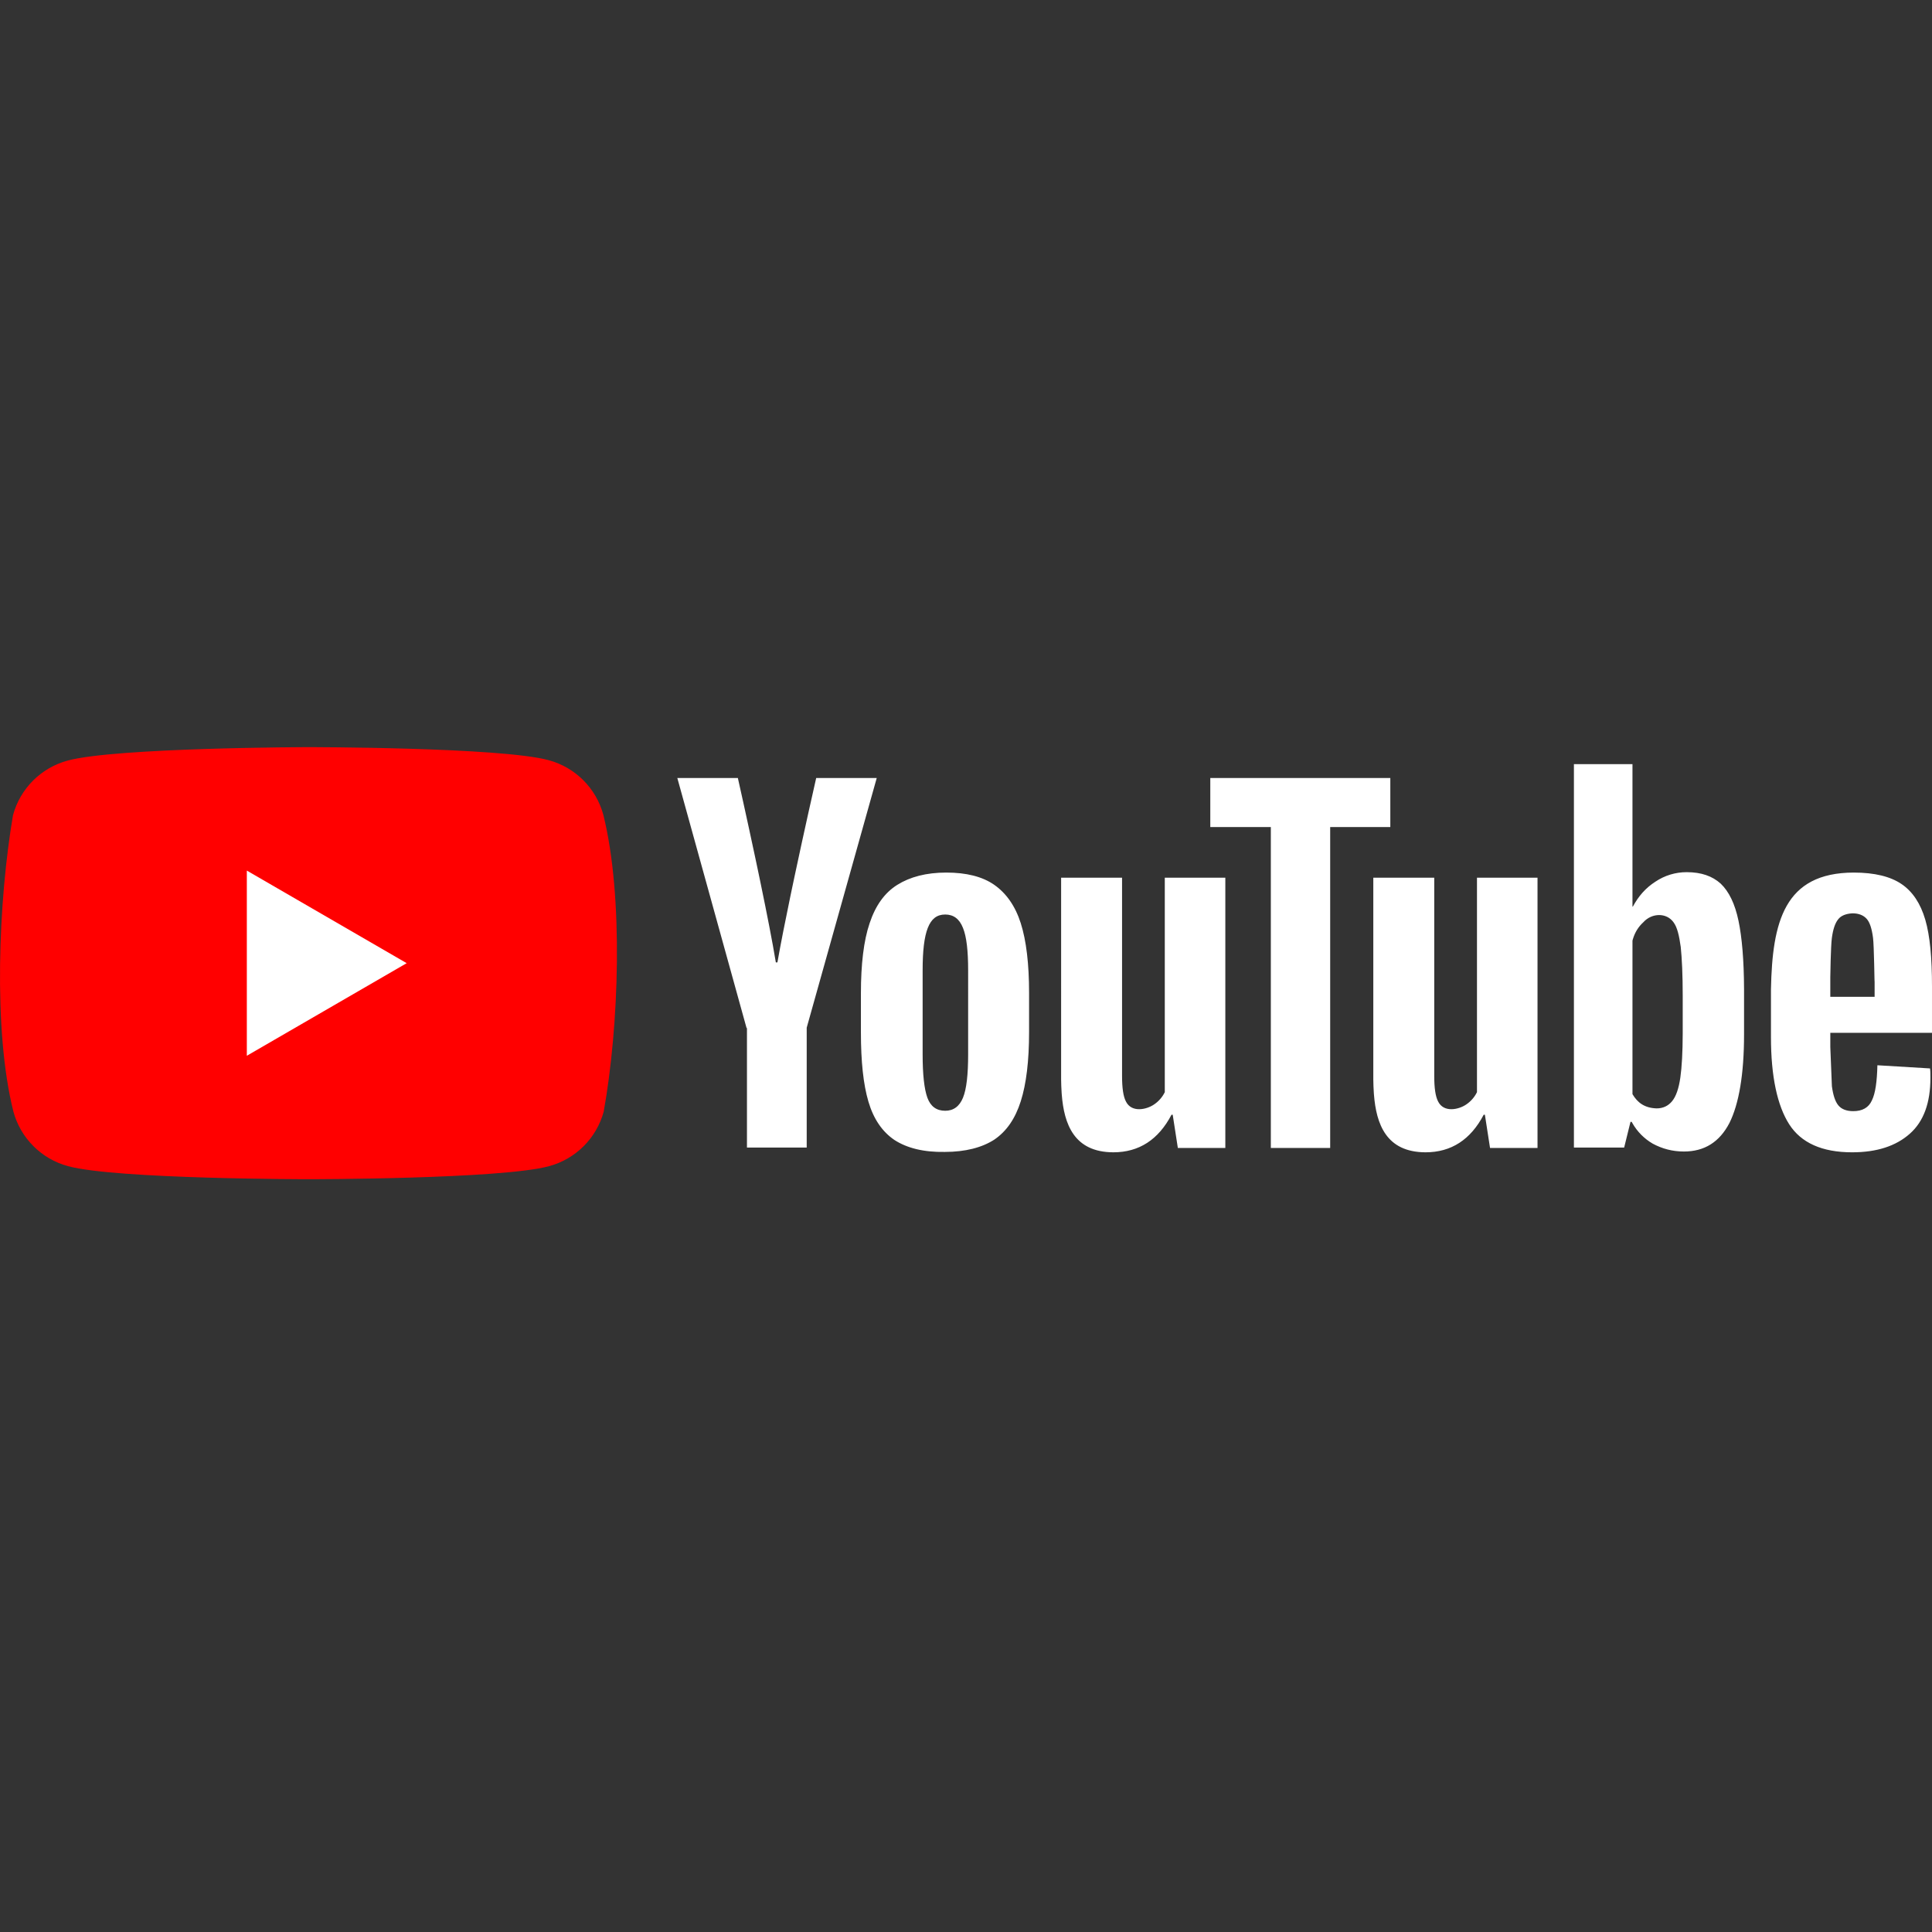 <?xml version="1.0" encoding="UTF-8" standalone="no"?>
<!-- Uploaded to: SVG Repo, www.svgrepo.com, Generator: SVG Repo Mixer Tools -->

<svg
   width="800px"
   height="800px"
   viewBox="0 -198 512 512"
   version="1.1"
   preserveAspectRatio="xMidYMid"
   id="svg12"
   sodipodi:docname="youtube2.svg"
   inkscape:version="1.1.2 (b8e25be833, 2022-02-05)"
   xmlns:inkscape="http://www.inkscape.org/namespaces/inkscape"
   xmlns:sodipodi="http://sodipodi.sourceforge.net/DTD/sodipodi-0.dtd"
   xmlns="http://www.w3.org/2000/svg"
   xmlns:svg="http://www.w3.org/2000/svg">
  <rect x="0" y="-198" width="512" height="512" fill="#333333" stroke="none"/>
  <defs
     id="defs16" />
  <sodipodi:namedview
     id="namedview14"
     pagecolor="#505050"
     bordercolor="#eeeeee"
     borderopacity="1"
     inkscape:pageshadow="0"
     inkscape:pageopacity="0"
     inkscape:pagecheckerboard="0"
     showgrid="false"
     inkscape:zoom="0.63875"
     inkscape:cx="400.78278"
     inkscape:cy="400.78278"
     inkscape:window-width="1360"
     inkscape:window-height="697"
     inkscape:window-x="-8"
     inkscape:window-y="-8"
     inkscape:window-maximized="1"
     inkscape:current-layer="svg12" />
  <g
     id="g6">
    <path
       d="M 159.889,17.931 C 157.981,10.878 152.472,5.369 145.419,3.46 132.731,0 81.666,0 81.666,0 c 0,0 -51.065,0.105 -63.753,3.565 C 10.86,5.474 5.351,10.983 3.443,18.035 c -3.838,22.544 -5.327,56.895 0.105,78.538 1.908,7.053 7.418,12.562 14.47,14.47 12.688,3.46 63.753,3.46 63.753,3.46 0,0 51.065,0 63.753,-3.46 7.053,-1.908 12.562,-7.418 14.47,-14.47 4.047,-22.576 5.295,-56.906 -0.105,-78.643 z"
       fill="#ff0000"
       id="path2" />
    <polygon
       fill="#ffffff"
       points="65.413,32.715 65.413,81.788 107.775,57.252 "
       id="polygon4" />
  </g>
  <path
     d="m 491.237,33.24 c 5.557,0 9.752,1.049 12.688,3.041 2.936,1.992 5.033,5.138 6.291,9.437 1.258,4.299 1.783,10.171 1.783,17.721 v 12.268 h -26.948 v 3.775 l 0.419,10.381 c 0.315,2.307 0.839,3.985 1.678,5.033 0.839,1.049 2.202,1.573 3.985,1.573 2.412,0 4.089,-0.944 4.928,-2.831 0.944,-1.887 1.363,-5.033 1.468,-9.332 l 13.946,0.839 c 0.105,0.629 0.105,1.468 0.105,2.517 0,6.606 -1.783,11.534 -5.453,14.785 -3.67,3.251 -8.703,4.928 -15.309,4.928 -7.969,0 -13.527,-2.517 -16.672,-7.445 -3.146,-4.928 -4.823,-12.688 -4.823,-23.069 V 64.172 c 0.357,-17.826 3.492,-30.88 21.915,-30.933 z m -193.88,1.363 v 52.533 c 0,3.146 0.315,5.453 1.049,6.816 1.489,2.915 5.348,2.171 7.445,0.734 1.211,-0.818 2.187,-1.939 2.831,-3.251 V 34.603 h 16.043 v 71.617 h -12.583 l -1.363,-8.808 h -0.315 c -3.46,6.606 -8.598,9.961 -15.414,9.961 -10.49,-0.027 -13.056,-7.584 -13.667,-15.26 l -0.04,-0.542 c -0.08,-1.174 -0.117,-2.347 -0.134,-3.492 V 34.603 Z m 82.732,0 v 52.533 c 0,3.146 0.315,5.453 1.049,6.816 1.489,2.915 5.348,2.171 7.445,0.734 1.211,-0.818 2.187,-1.939 2.831,-3.251 V 34.603 h 16.043 v 71.617 h -12.583 l -1.363,-8.808 h -0.315 c -3.46,6.606 -8.598,9.961 -15.414,9.961 -10.49,-0.027 -13.056,-7.584 -13.667,-15.26 l -0.04,-0.542 c -0.08,-1.174 -0.117,-2.347 -0.134,-3.492 V 34.603 Z m -129.288,-1.363 c 5.243,0 9.542,1.049 12.688,3.251 3.146,2.202 5.557,5.557 7.025,10.171 1.468,4.614 2.202,10.8 2.202,18.455 v 10.381 c 0,7.655 -0.734,13.736 -2.202,18.35 -1.468,4.614 -3.775,7.969 -7.025,10.171 -3.251,2.097 -7.655,3.251 -13.107,3.251 -5.662,0.105 -10.066,-1.049 -13.317,-3.146 -3.251,-2.202 -5.557,-5.557 -6.921,-10.171 -1.363,-4.614 -1.992,-10.695 -1.992,-18.35 V 65.221 c 0,-7.655 0.734,-13.946 2.307,-18.56 1.573,-4.719 3.985,-8.074 7.34,-10.171 3.355,-2.097 7.655,-3.251 13.002,-3.251 z M 432.622,4.509 V 42.257 h 0.105 c 1.468,-2.726 3.355,-4.928 5.977,-6.606 2.448,-1.647 5.333,-2.523 8.284,-2.517 3.88,0 6.816,1.049 9.018,3.041 2.202,2.097 3.775,5.348 4.719,9.857 0.914,4.368 1.435,10.409 1.466,18.027 l 0.002,0.742 v 11.325 c 0,10.591 -1.363,18.455 -3.88,23.488 -2.621,5.033 -6.606,7.55 -12.059,7.55 -3.041,0 -5.767,-0.734 -8.284,-2.097 -2.227,-1.298 -4.072,-3.158 -5.35,-5.392 l -0.208,-0.376 H 432.098 l -1.678,6.816 H 417.103 V 4.509 Z M 368.449,8.179 V 21.181 H 352.511 V 106.22 H 336.783 V 21.181 h -16.043 V 8.179 Z m -172.909,0 0.009,0.039 c 0.154,0.682 2.274,10.107 4.605,21.087 l 0.184,0.87 c 0.092,0.436 0.185,0.875 0.278,1.315 l 0.186,0.883 c 0.031,0.147 0.062,0.295 0.093,0.443 l 0.186,0.888 c 0.031,0.148 0.062,0.297 0.093,0.445 l 0.186,0.891 v 0 l 0.27,1.303 c 1.574,7.604 3.077,15.23 3.976,20.698 h 0.419 c 0.862,-4.905 2.113,-11.183 3.447,-17.591 l 0.35,-1.674 c 0.176,-0.838 0.352,-1.676 0.529,-2.511 l 0.275,-1.298 c 2.567,-12.073 5.121,-23.352 5.596,-25.443 l 0.031,-0.135 c 0.032,-0.139 0.048,-0.21 0.048,-0.21 h 16.043 L 213.786,74.344 V 106.115 H 197.952 V 74.448 h -0.105 L 179.497,8.179 Z m 54.945,36.176 c -2.202,0 -3.67,1.153 -4.614,3.565 -0.944,2.412 -1.363,6.082 -1.363,11.22 v 22.335 c 0,5.243 0.419,9.123 1.258,11.429 0.839,2.307 2.412,3.46 4.719,3.46 2.202,0 3.775,-1.153 4.719,-3.46 0.944,-2.307 1.363,-6.187 1.363,-11.429 V 59.139 c 0,-5.138 -0.419,-8.913 -1.363,-11.22 -0.944,-2.412 -2.517,-3.565 -4.719,-3.565 z m 184.967,2.097 c -1.278,1.18 -2.187,2.636 -2.728,4.455 L 432.622,51.275 v 40.684 c 1.3,2.202 3.146,3.67 6.396,3.775 1.678,0 3.041,-0.629 4.089,-1.887 1.049,-1.258 1.783,-3.355 2.202,-6.291 0.403,-2.819 0.612,-6.7 0.628,-11.645 l 0.001,-0.624 v -9.332 c 0,-5.662 -0.21,-9.961 -0.524,-13.002 -0.419,-3.041 -0.944,-5.243 -1.887,-6.501 -1.825,-2.621 -5.767,-2.59 -8.074,0 z m 55.469,-2.412 c -1.783,0.105 -3.041,0.629 -3.775,1.573 -0.839,1.049 -1.363,2.621 -1.678,4.928 -0.308,2.261 -0.415,10.161 -0.419,10.476 l -1.2e-4,5.148 h 11.744 l -8.3e-4,-4.54 -1.3e-4,0.087 c -0.006,1.587 -0.039,-0.921 -0.111,-4 l -0.01,-0.414 c -0.066,-2.706 -0.162,-5.724 -0.297,-6.757 -0.315,-2.412 -0.839,-4.089 -1.678,-5.033 -0.839,-0.944 -2.097,-1.468 -3.775,-1.468 z"
     fill="#282828"
     id="path8"
     style="fill:#ffffff;fill-opacity:1" />
</svg>
